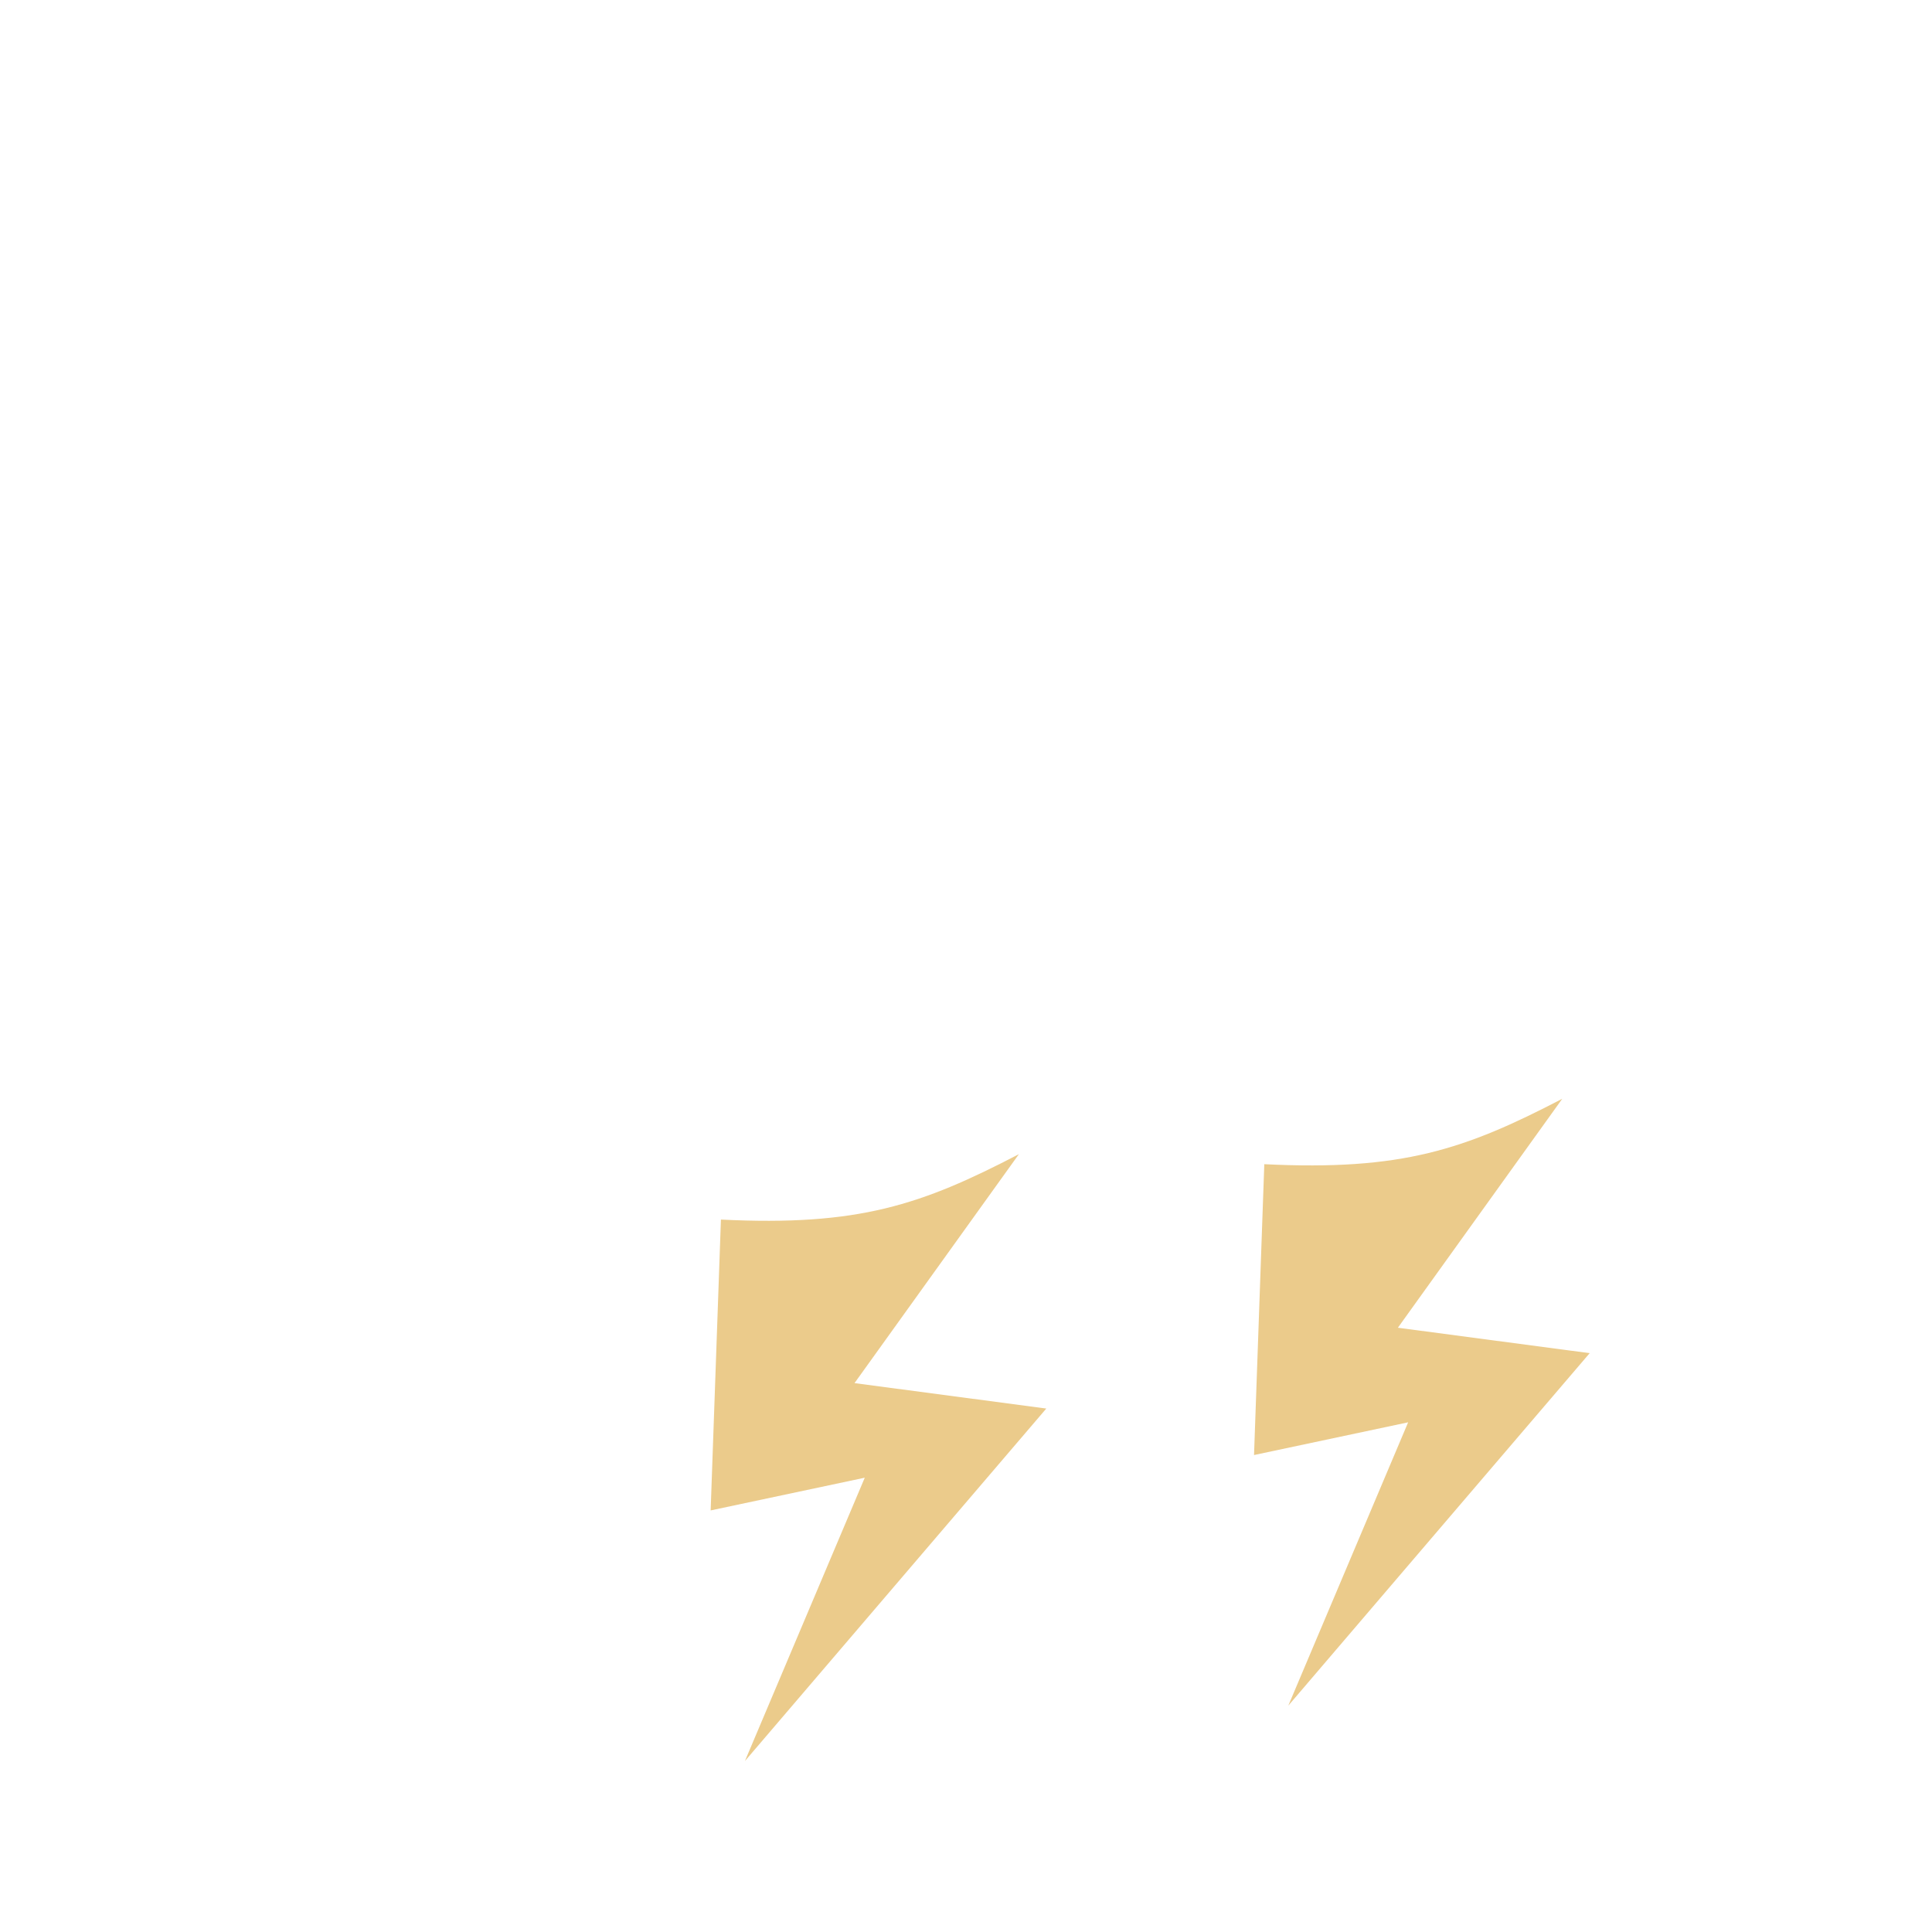 <?xml version="1.0" encoding="UTF-8" standalone="no"?>
<svg
   enable-background="new"
   viewBox="0 0 48 48"
   version="1.1"
   id="svg8"
   sodipodi:docname="weather-storm-pf.svg"
   inkscape:version="1.4 (1:1.4+202410161351+e7c3feb100)"
   xmlns:inkscape="http://www.inkscape.org/namespaces/inkscape"
   xmlns:sodipodi="http://sodipodi.sourceforge.net/DTD/sodipodi-0.dtd"
   xmlns="http://www.w3.org/2000/svg"
   xmlns:svg="http://www.w3.org/2000/svg">
  <defs
     id="defs8" />
  <sodipodi:namedview
     id="namedview8"
     pagecolor="#ffffff"
     bordercolor="#666666"
     borderopacity="1.0"
     inkscape:showpageshadow="2"
     inkscape:pageopacity="0.0"
     inkscape:pagecheckerboard="0"
     inkscape:deskcolor="#d1d1d1"
     inkscape:zoom="13.395833"
     inkscape:cx="24"
     inkscape:cy="24"
     inkscape:window-width="1920"
     inkscape:window-height="1024"
     inkscape:window-x="0"
     inkscape:window-y="0"
     inkscape:window-maximized="1"
     inkscape:current-layer="svg8" />
  <path
     d="m17.912 30.3c3.421 0.17 4.986-0.367 7.402-1.625l-4.084 5.688 4.765 0.632-7.488 8.758 2.978-7.04-3.829 0.813 0.255-7.223z"
     fill="#ebcb8b"
     id="path5" />
  <path
     d="m31.412 28.924c3.421 0.17 4.986-0.367 7.402-1.625l-4.084 5.688 4.765 0.632-7.488 8.758 2.978-7.04-3.829 0.813 0.255-7.223z"
     fill="#ebcb8b"
     id="path6" />
</svg>
